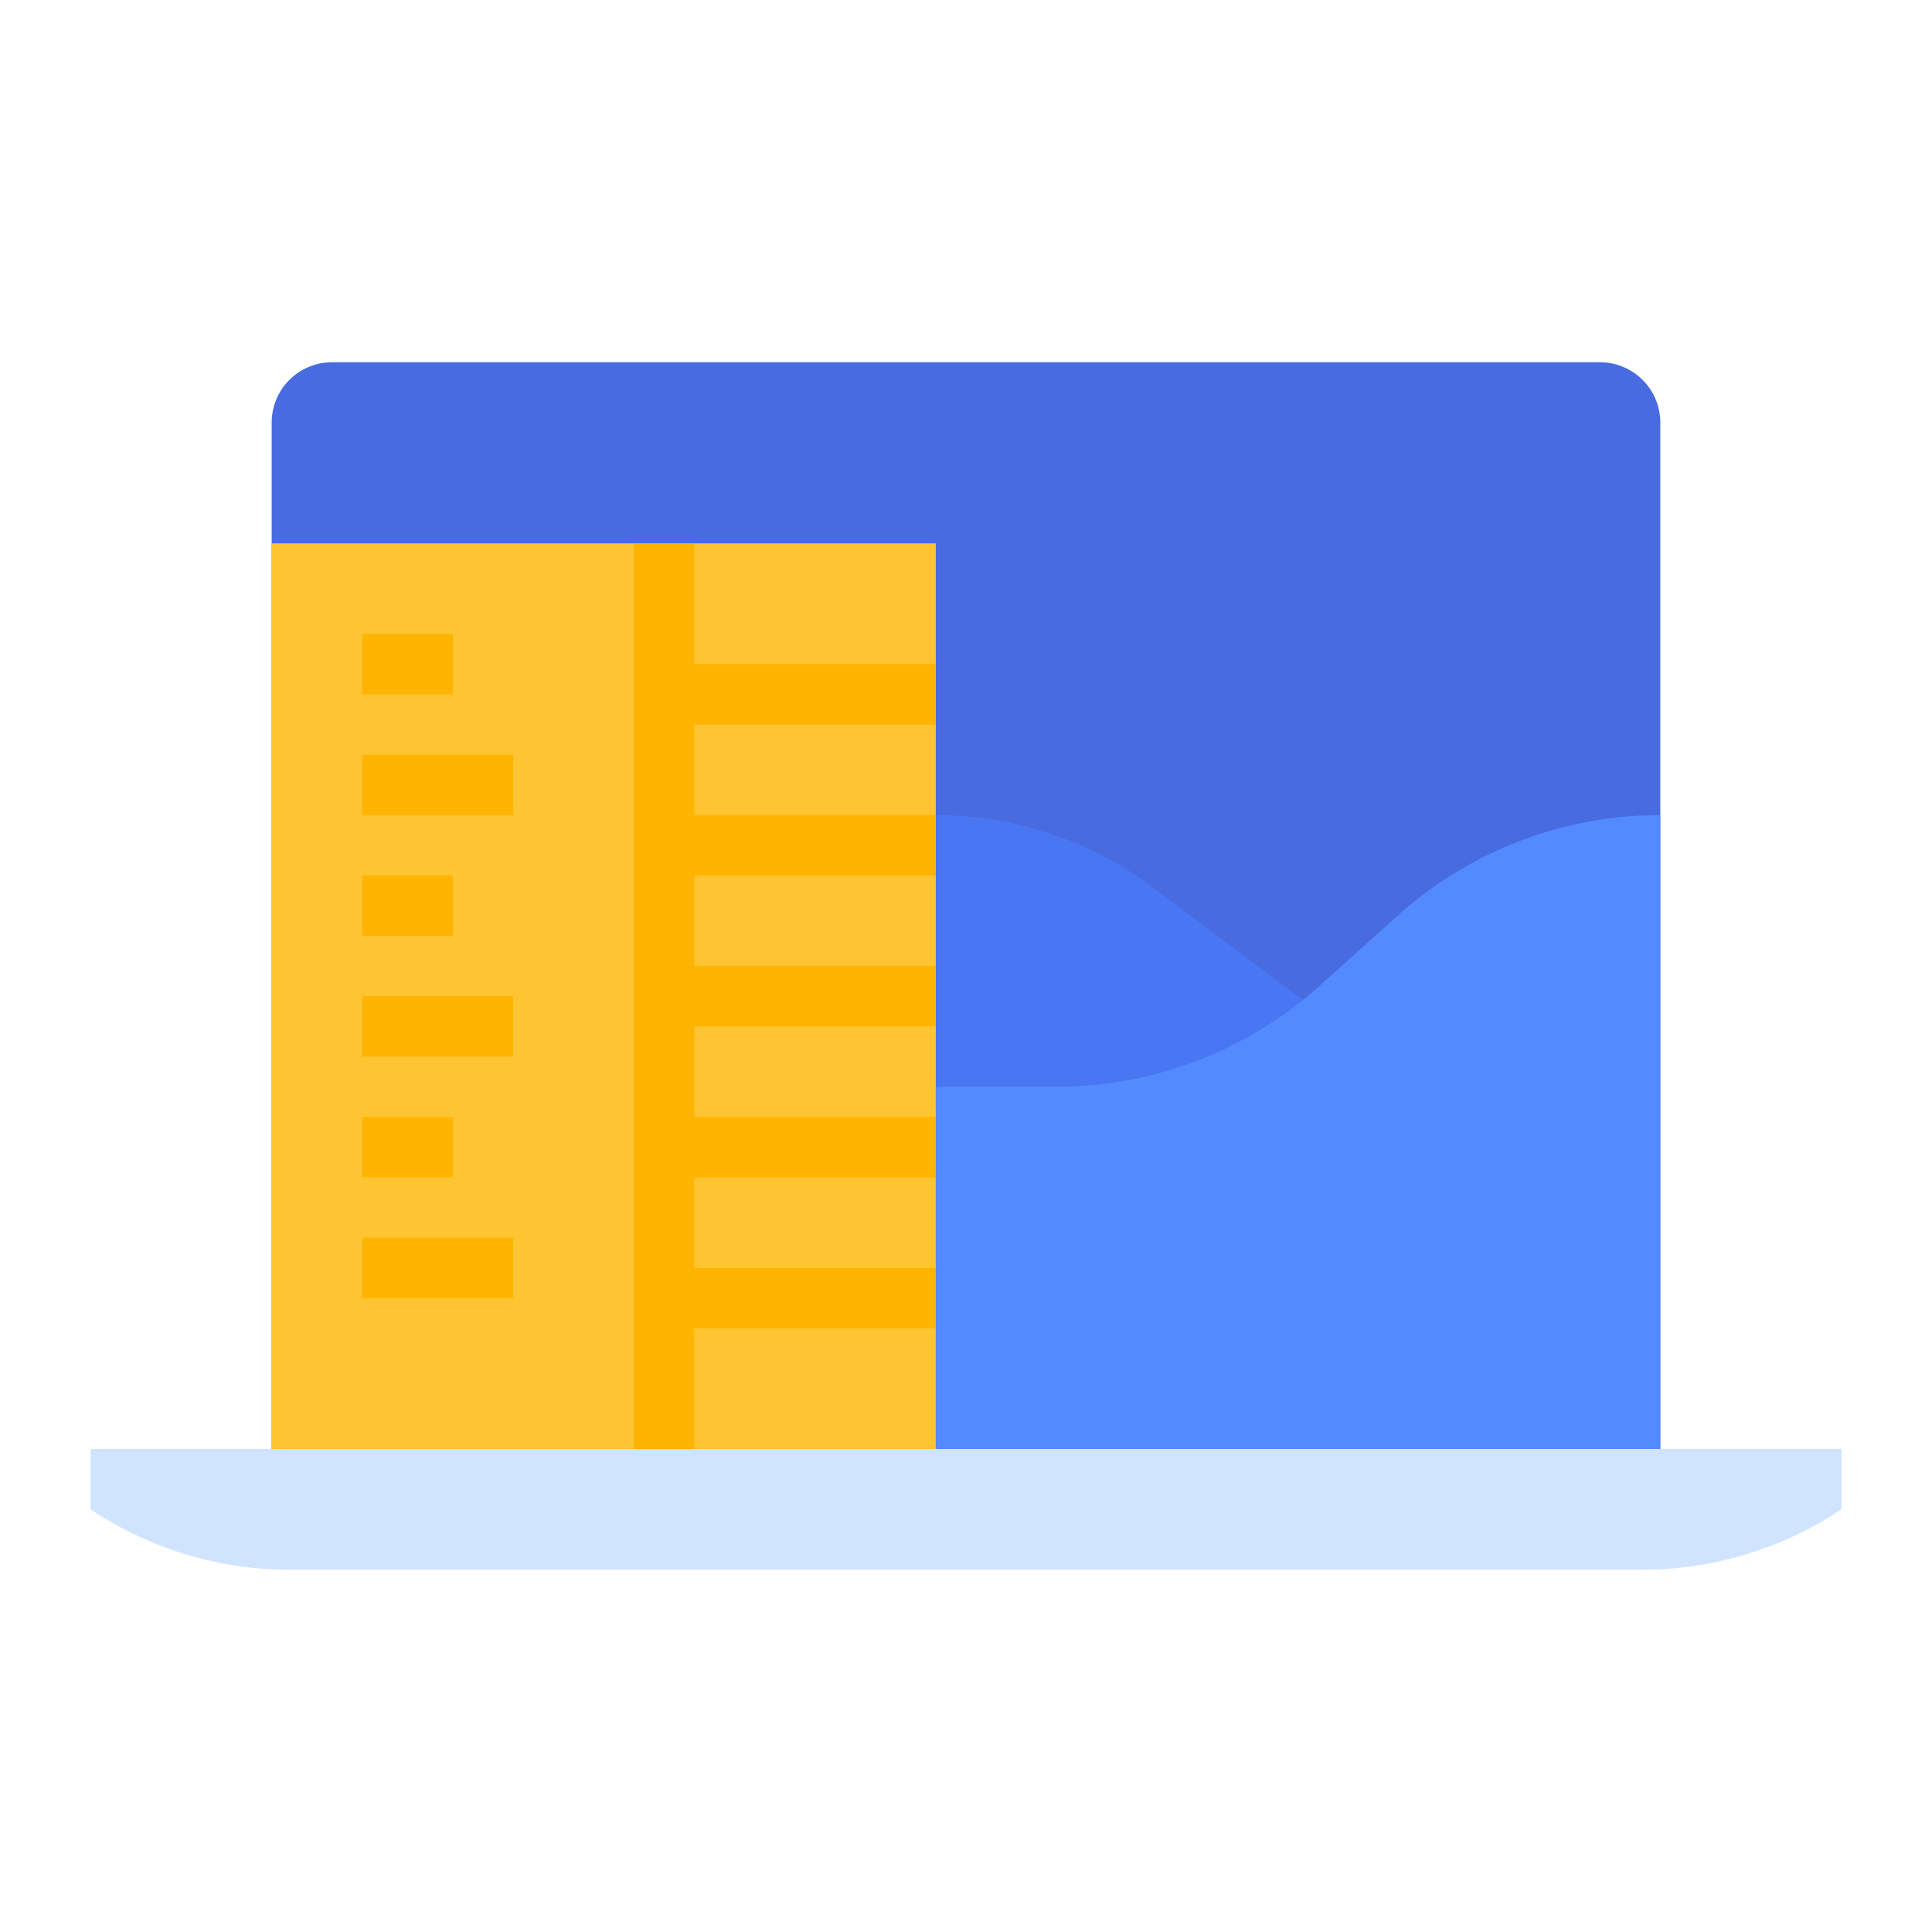 <svg height="512" viewBox="0 0 512 512" width="512" xmlns="http://www.w3.org/2000/svg"><g id="flat"><path d="m440 384v-272a16 16 0 0 0 -16-16h-336a16 16 0 0 0 -16 16v272z" fill="#486be0"/><path d="m376 288-70.4-52.8a96 96 0 0 0 -57.6-19.2v96h128z" fill="#4976f2"/><path d="m24 384h464v16a95.267 95.267 0 0 1 -52.844 16h-358.311a95.267 95.267 0 0 1 -52.844-16z" fill="#d1e4ff"/><path d="m248 384v-240h-176v240z" fill="#ffc431"/><g fill="#ffb401"><path d="m96 200h40v16h-40z"/><path d="m96 232h24v16h-24z"/><path d="m96 168h24v16h-24z"/><path d="m96 264h40v16h-40z"/><path d="m96 296h24v16h-24z"/><path d="m96 328h40v16h-40z"/><path d="m248 192v-16h-64v-32h-16v240h16v-32h64v-16h-64v-24h64v-16h-64v-24h64v-16h-64v-24h64v-16h-64v-24z"/></g><path d="m440 216a104.238 104.238 0 0 0 -69.732 26.759l-20.536 18.483a104.238 104.238 0 0 1 -69.732 26.759h-32v96h192z" fill="#548aff"/></g></svg>